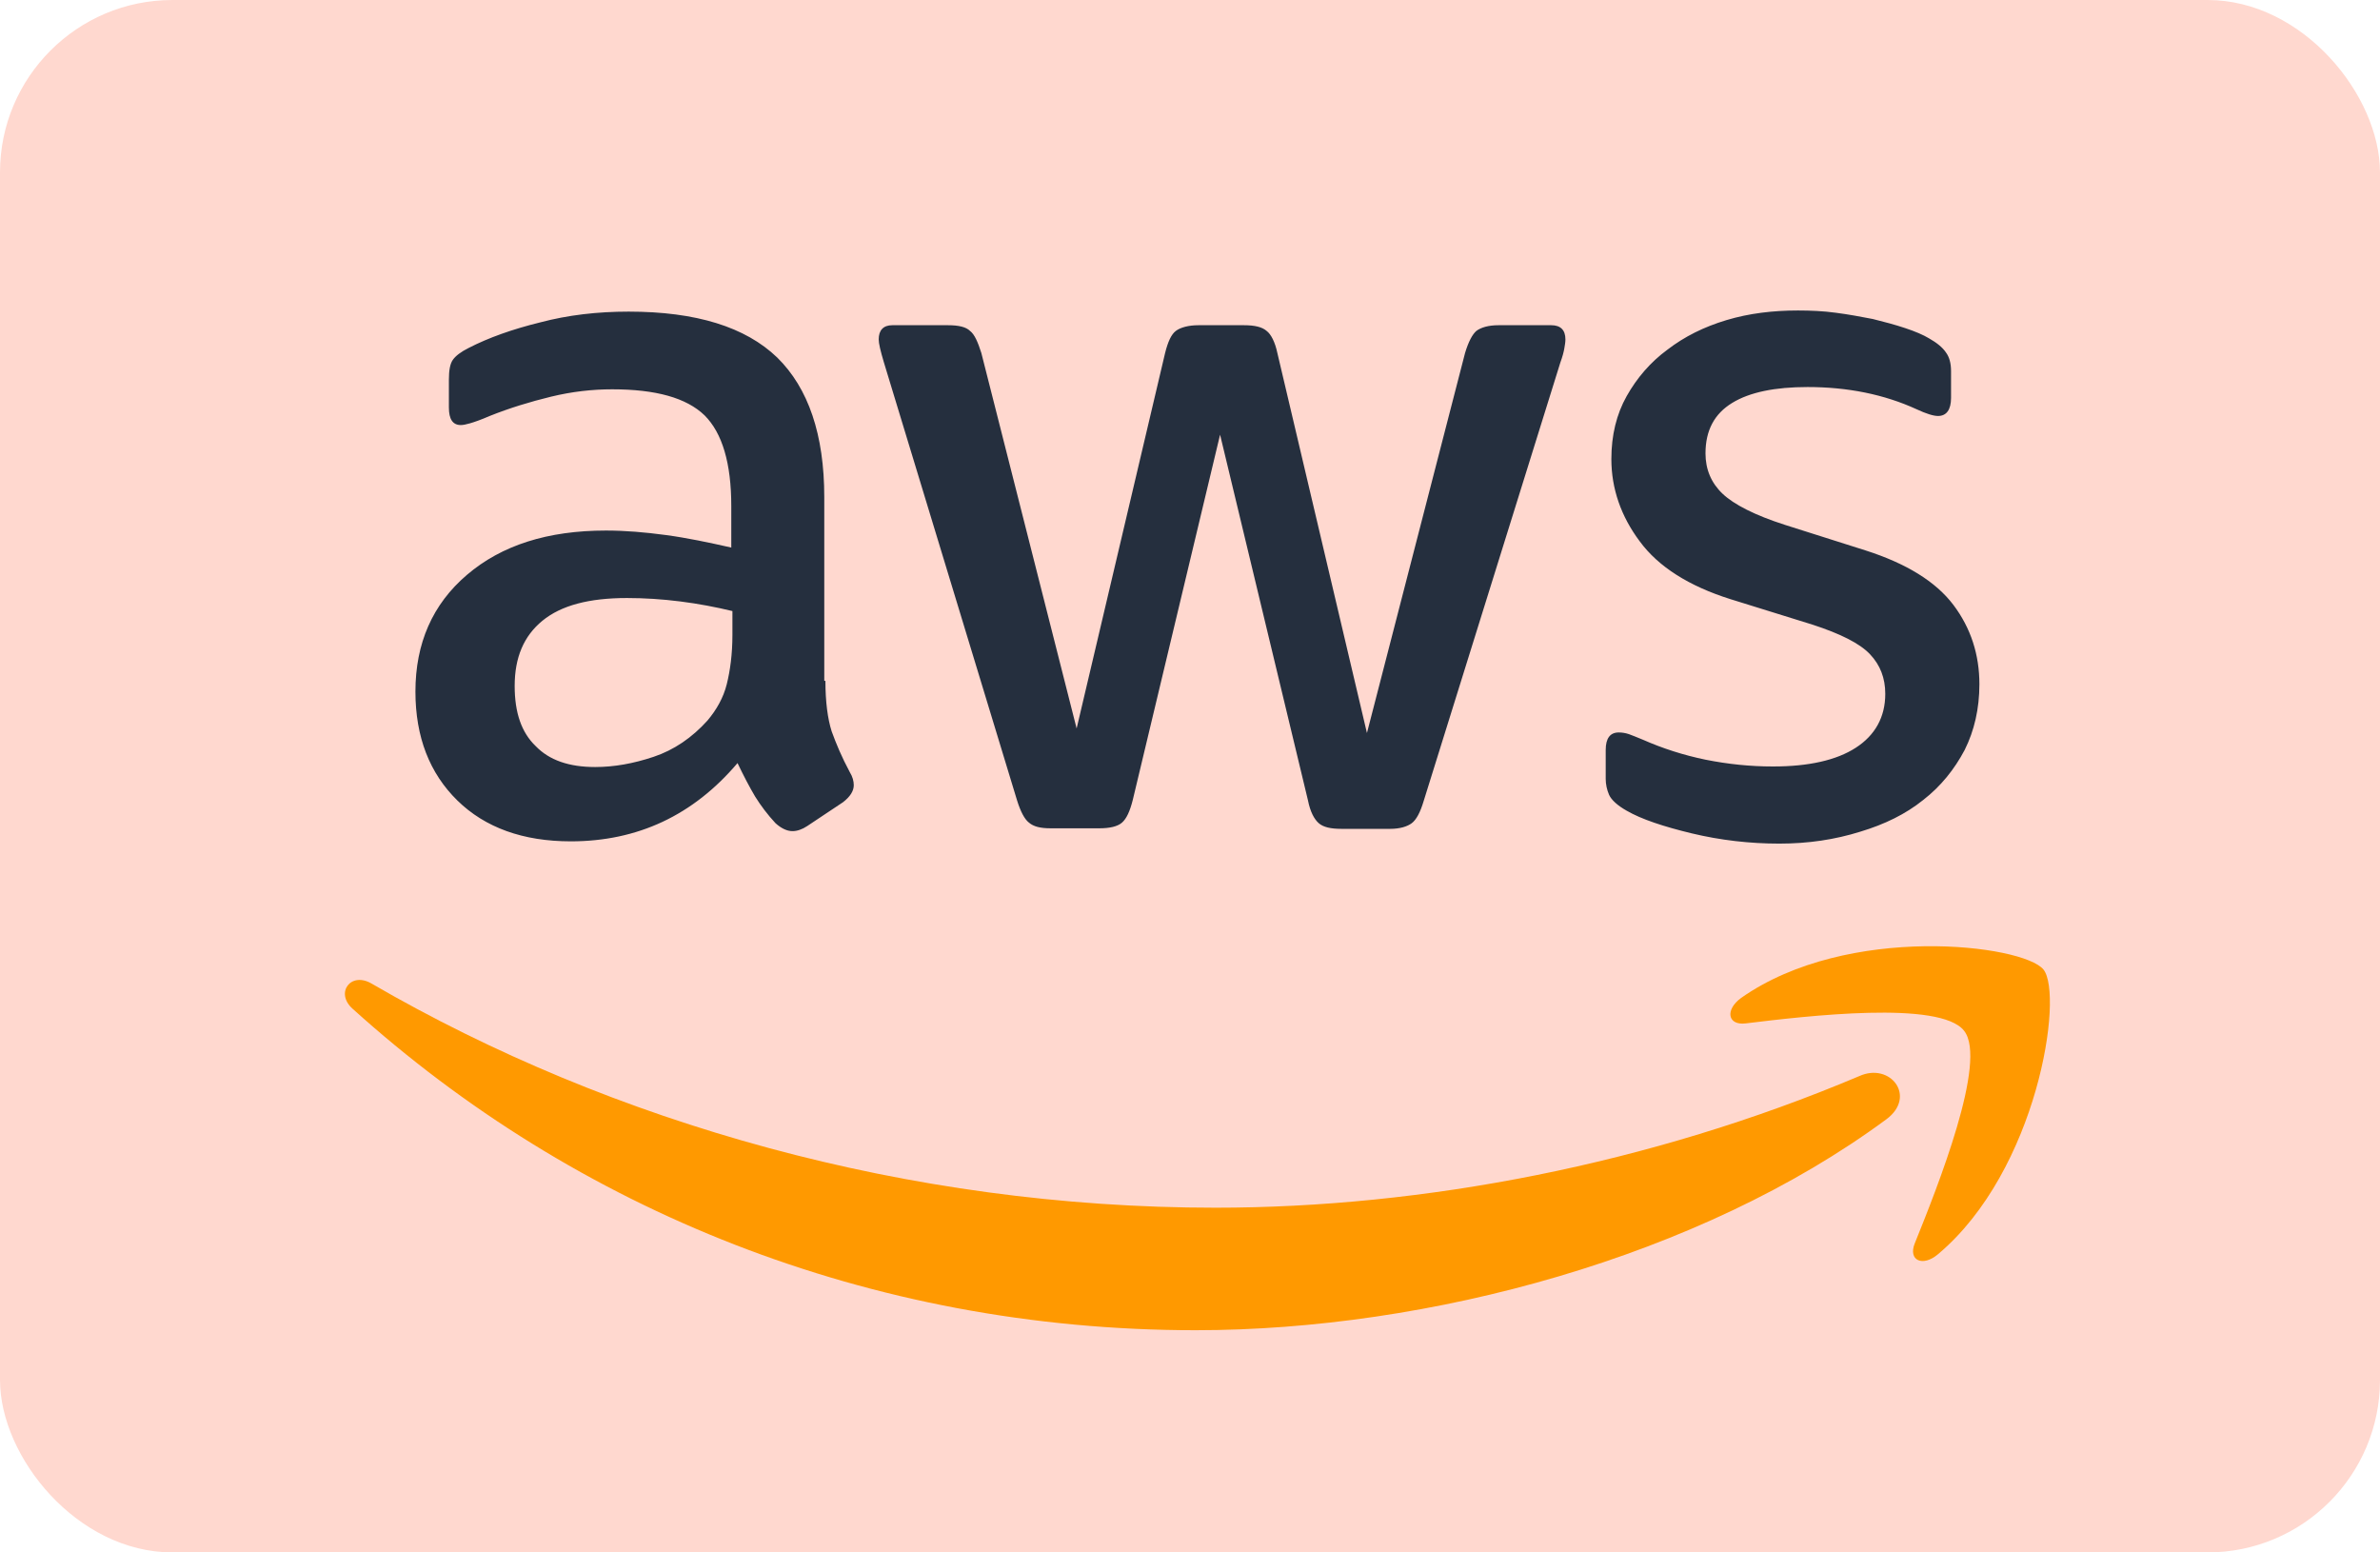 <svg width="69" height="45" viewBox="0 0 69 45" fill="none" xmlns="http://www.w3.org/2000/svg">
<rect width="69" height="45" rx="5" fill="#FFD8CF"/>
<path d="M23.93 19.735C23.93 20.344 23.996 20.837 24.111 21.199C24.242 21.56 24.407 21.955 24.637 22.382C24.719 22.514 24.752 22.645 24.752 22.76C24.752 22.925 24.653 23.089 24.44 23.254L23.404 23.944C23.256 24.043 23.108 24.092 22.977 24.092C22.812 24.092 22.648 24.01 22.483 23.862C22.253 23.615 22.056 23.352 21.892 23.089C21.727 22.81 21.563 22.497 21.382 22.119C20.099 23.632 18.488 24.388 16.548 24.388C15.168 24.388 14.066 23.993 13.26 23.204C12.455 22.415 12.044 21.363 12.044 20.048C12.044 18.65 12.537 17.516 13.54 16.661C14.543 15.806 15.874 15.379 17.568 15.379C18.127 15.379 18.702 15.428 19.31 15.51C19.919 15.592 20.543 15.724 21.201 15.872V14.672C21.201 13.422 20.938 12.551 20.428 12.041C19.902 11.532 19.014 11.285 17.749 11.285C17.173 11.285 16.581 11.351 15.973 11.499C15.365 11.647 14.773 11.828 14.197 12.058C13.934 12.173 13.737 12.239 13.622 12.272C13.507 12.305 13.425 12.321 13.359 12.321C13.129 12.321 13.014 12.156 13.014 11.811V11.006C13.014 10.743 13.047 10.545 13.129 10.43C13.211 10.315 13.359 10.2 13.589 10.085C14.165 9.789 14.855 9.543 15.661 9.345C16.466 9.132 17.321 9.033 18.225 9.033C20.182 9.033 21.612 9.477 22.533 10.364C23.437 11.252 23.897 12.6 23.897 14.409V19.735H23.93ZM17.255 22.234C17.798 22.234 18.357 22.136 18.949 21.938C19.541 21.741 20.067 21.379 20.511 20.886C20.773 20.574 20.971 20.229 21.07 19.834C21.168 19.439 21.234 18.963 21.234 18.404V17.713C20.757 17.598 20.247 17.5 19.721 17.434C19.195 17.368 18.686 17.335 18.176 17.335C17.075 17.335 16.269 17.549 15.726 17.993C15.184 18.437 14.921 19.061 14.921 19.883C14.921 20.656 15.118 21.232 15.529 21.626C15.924 22.037 16.499 22.234 17.255 22.234V22.234ZM30.457 24.01C30.161 24.01 29.964 23.96 29.832 23.846C29.701 23.747 29.585 23.517 29.487 23.204L25.623 10.496C25.525 10.167 25.475 9.954 25.475 9.838C25.475 9.575 25.607 9.427 25.87 9.427H27.481C27.794 9.427 28.007 9.477 28.122 9.592C28.254 9.69 28.352 9.921 28.451 10.233L31.213 21.116L33.778 10.233C33.86 9.904 33.959 9.69 34.09 9.592C34.222 9.493 34.452 9.427 34.748 9.427H36.063C36.375 9.427 36.589 9.477 36.721 9.592C36.852 9.69 36.967 9.921 37.033 10.233L39.63 21.248L42.474 10.233C42.573 9.904 42.688 9.69 42.803 9.592C42.935 9.493 43.149 9.427 43.444 9.427H44.973C45.236 9.427 45.384 9.559 45.384 9.838C45.384 9.921 45.368 10.003 45.352 10.101C45.335 10.2 45.302 10.332 45.236 10.512L41.274 23.221C41.176 23.549 41.061 23.763 40.929 23.862C40.798 23.96 40.584 24.026 40.304 24.026H38.891C38.578 24.026 38.364 23.977 38.233 23.862C38.102 23.747 37.986 23.533 37.921 23.204L35.372 12.6L32.841 23.188C32.758 23.517 32.66 23.73 32.528 23.846C32.397 23.96 32.167 24.01 31.871 24.01H30.457ZM51.582 24.454C50.727 24.454 49.873 24.355 49.051 24.158C48.229 23.96 47.587 23.747 47.16 23.5C46.897 23.352 46.716 23.188 46.65 23.04C46.585 22.892 46.552 22.727 46.552 22.58V21.741C46.552 21.396 46.683 21.232 46.93 21.232C47.029 21.232 47.127 21.248 47.226 21.281C47.324 21.314 47.472 21.379 47.637 21.445C48.196 21.692 48.804 21.889 49.445 22.021C50.103 22.152 50.744 22.218 51.401 22.218C52.437 22.218 53.243 22.037 53.802 21.675C54.361 21.314 54.657 20.788 54.657 20.113C54.657 19.653 54.509 19.275 54.213 18.963C53.917 18.65 53.358 18.371 52.552 18.108L50.169 17.368C48.968 16.99 48.081 16.431 47.538 15.691C46.996 14.968 46.716 14.162 46.716 13.307C46.716 12.617 46.864 12.008 47.16 11.482C47.456 10.956 47.85 10.496 48.344 10.134C48.837 9.756 49.396 9.477 50.053 9.279C50.711 9.082 51.401 9 52.125 9C52.487 9 52.865 9.016 53.226 9.066C53.605 9.115 53.95 9.181 54.295 9.247C54.624 9.329 54.936 9.411 55.232 9.51C55.528 9.608 55.758 9.707 55.923 9.806C56.153 9.937 56.317 10.069 56.416 10.217C56.514 10.348 56.564 10.529 56.564 10.759V11.532C56.564 11.877 56.432 12.058 56.186 12.058C56.054 12.058 55.84 11.992 55.561 11.861C54.624 11.433 53.572 11.219 52.404 11.219C51.467 11.219 50.727 11.367 50.218 11.68C49.708 11.992 49.445 12.469 49.445 13.143C49.445 13.603 49.61 13.998 49.938 14.31C50.267 14.623 50.876 14.935 51.747 15.214L54.081 15.954C55.265 16.332 56.12 16.858 56.63 17.532C57.139 18.206 57.386 18.979 57.386 19.834C57.386 20.541 57.238 21.182 56.958 21.741C56.662 22.3 56.268 22.793 55.758 23.188C55.248 23.599 54.64 23.895 53.933 24.108C53.194 24.339 52.421 24.454 51.582 24.454V24.454Z" fill="#252F3E"/>
<path fill-rule="evenodd" clip-rule="evenodd" d="M54.69 32.444C49.281 36.439 41.422 38.559 34.666 38.559C25.196 38.559 16.663 35.058 10.219 29.238C9.709 28.777 10.17 28.153 10.778 28.514C17.749 32.559 26.347 35.008 35.241 35.008C41.242 35.008 47.834 33.759 53.901 31.194C54.805 30.783 55.577 31.786 54.69 32.444V32.444Z" fill="#FF9900"/>
<path fill-rule="evenodd" clip-rule="evenodd" d="M56.942 29.879C56.251 28.991 52.371 29.451 50.612 29.665C50.086 29.731 50.004 29.271 50.481 28.925C53.572 26.755 58.652 27.38 59.243 28.103C59.835 28.843 59.079 33.923 56.186 36.356C55.742 36.734 55.314 36.537 55.511 36.044C56.169 34.416 57.632 30.75 56.942 29.879V29.879Z" fill="#FF9900"/>
</svg>
